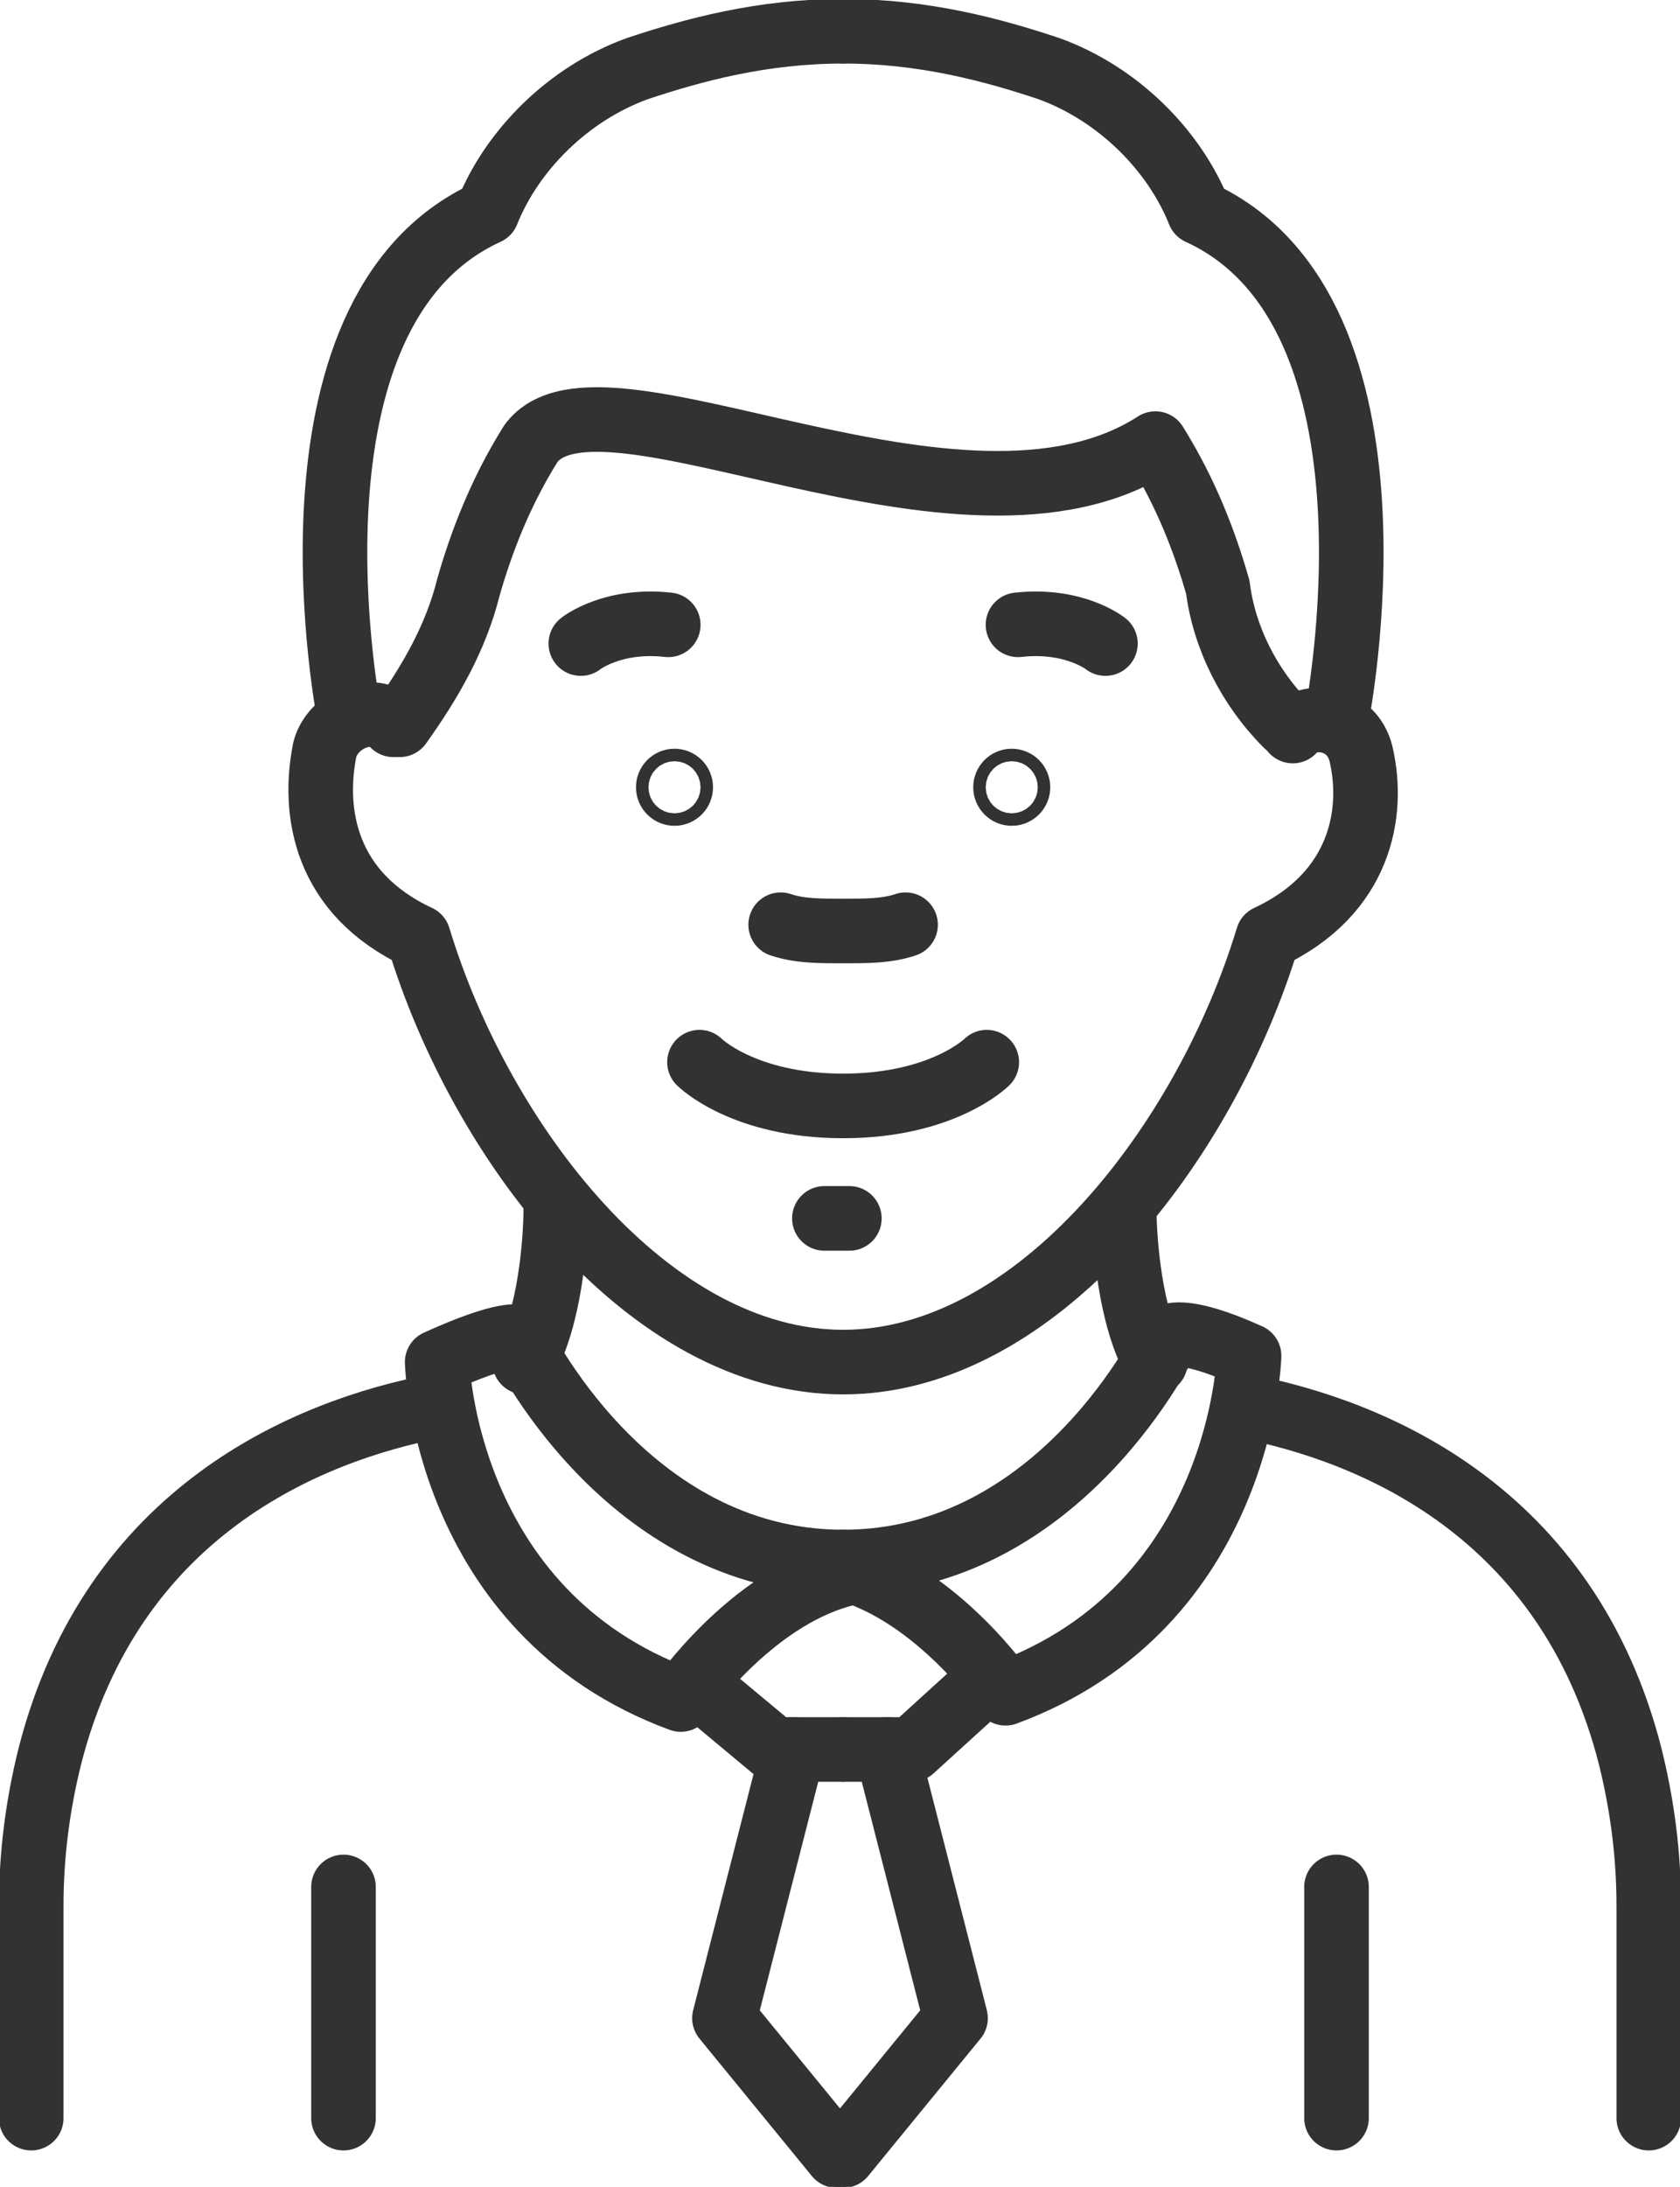 <?xml version="1.0" encoding="utf-8"?>
<!-- Generator: Adobe Illustrator 26.3.1, SVG Export Plug-In . SVG Version: 6.00 Build 0)  -->
<svg version="1.1" id="Warstwa_1" xmlns="http://www.w3.org/2000/svg" xmlns:xlink="http://www.w3.org/1999/xlink" x="0px" y="0px"
	 viewBox="0 0 26.9 35" style="enable-background:new 0 0 26.9 35;" xml:space="preserve">
<style type="text/css">
	.st0{fill:none;stroke:#323232;stroke-width:1.034;stroke-linecap:round;stroke-linejoin:round;stroke-miterlimit:10;}
</style>
<g>
	<path class="st0" d="M12.5,14.8c0.3,0.1,0.6,0.1,1,0.1s0.7,0,1-0.1"/>
	<circle class="st0" cx="10.8" cy="12.6" r="0.1"/>
	<path class="st0" d="M9.3,10.3c0,0,0.5-0.4,1.4-0.3"/>
	<path class="st0" d="M11.2,17c0,0,0.7,0.7,2.3,0.7s2.3-0.7,2.3-0.7"/>
	<path class="st0" d="M6.3,11.6l-0.1-0.1c-0.4-0.2-0.9,0.1-1,0.5C5,13,5.2,14.3,6.7,15c1,3.3,3.7,6.8,6.8,6.8c3.1,0,5.8-3.5,6.8-6.8
		c1.5-0.7,1.7-2,1.5-2.9c-0.1-0.5-0.6-0.7-1-0.5l-0.1,0.1"/>
	<circle class="st0" cx="16.2" cy="12.6" r="0.1"/>
	<path class="st0" d="M20.6,11.6c-0.6-0.6-1-1.4-1.1-2.2c-0.2-0.7-0.5-1.5-1-2.3c-3.1,2-8.9-1.5-10,0c-0.5,0.8-0.8,1.6-1,2.3
		c-0.2,0.8-0.6,1.5-1.1,2.2"/>
	<line class="st0" x1="13.2" y1="19.5" x2="13.6" y2="19.5"/>
	<path class="st0" d="M7,22.5c-2.1,0.4-5.2,1.7-6.2,5.6c-0.2,0.8-0.3,1.6-0.3,2.4v3.4"/>
	<path class="st0" d="M8.9,19.3L8.9,19.3c0,0.6-0.1,1.8-0.5,2.5"/>
	<line class="st0" x1="5.5" y1="30.2" x2="5.5" y2="33.9"/>
	<path class="st0" d="M17.7,10.3c0,0-0.5-0.4-1.4-0.3"/>
	<path class="st0" d="M13.5,25c-3.5,0-5.2-3.6-5.2-3.6S8.1,21.3,7,21.8c0,0,0.1,4,3.9,5.4c0,0,1.1-1.6,2.6-2"/>
	<polyline class="st0" points="11.2,27 12.4,28 13.5,28 	"/>
	<polyline class="st0" points="12.7,28 11.6,32.3 13.4,34.5 	"/>
	<path class="st0" d="M5.6,11.5c0,0-1.3-6.5,2.2-8.1l0,0c0.4-1,1.3-1.9,2.4-2.3c0.9-0.3,2-0.6,3.3-0.6"/>
	<path class="st0" d="M21.4,11.5c0,0,1.3-6.5-2.2-8.1l0,0c-0.4-1-1.3-1.9-2.4-2.3c-0.9-0.3-2-0.6-3.3-0.6"/>
	<path class="st0" d="M19.9,22.5c2.1,0.4,5.2,1.7,6.2,5.6c0.2,0.8,0.3,1.6,0.3,2.4v3.4"/>
	<path class="st0" d="M18,19.3L18,19.3c0,0.6,0.1,1.8,0.5,2.5"/>
	<line class="st0" x1="21.4" y1="30.2" x2="21.4" y2="33.9"/>
	<path class="st0" d="M13.5,25c3.5,0,5.2-3.6,5.2-3.6s0.2-0.2,1.3,0.3c0,0-0.1,4-3.9,5.4c0,0-1.1-1.6-2.6-2"/>
	<polyline class="st0" points="15.7,27 14.6,28 13.5,28 	"/>
	<polyline class="st0" points="14.2,28 15.3,32.3 13.5,34.5 	"/>
</g>
</svg>
